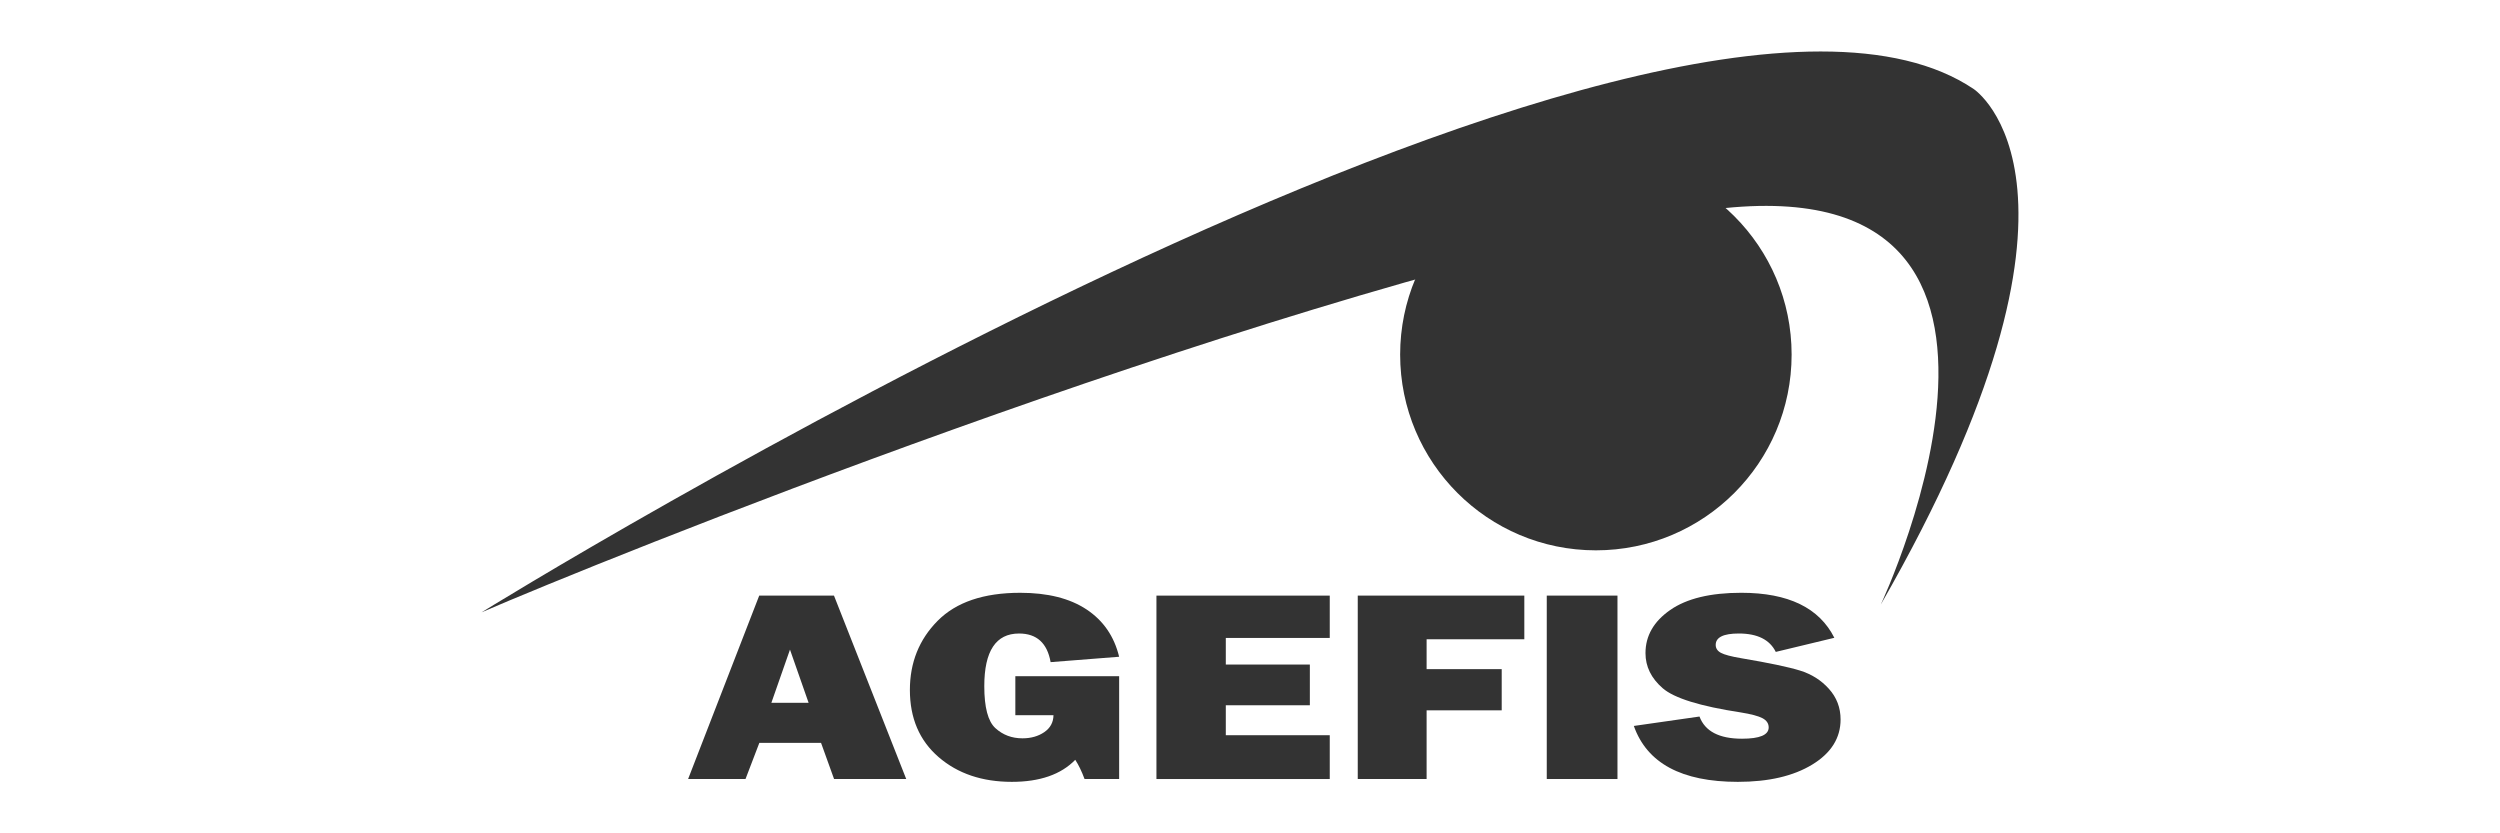 <?xml version="1.0" encoding="utf-8"?>
<!-- Generator: Adobe Illustrator 16.0.0, SVG Export Plug-In . SVG Version: 6.00 Build 0)  -->
<!DOCTYPE svg PUBLIC "-//W3C//DTD SVG 1.1//EN" "http://www.w3.org/Graphics/SVG/1.1/DTD/svg11.dtd">
<svg version="1.1" id="Layer_1" xmlns="http://www.w3.org/2000/svg" xmlns:xlink="http://www.w3.org/1999/xlink" x="0px" y="0px"
	 width="180px" height="60px" viewBox="0 0 419 215" enable-background="new 0 0 419 215" xml:space="preserve">
<path fill="none" d="M78.397,211.852c1.407,3.84,2.815,7.678,4.217,11.521c0.634,1.738,0.413,2.563-1.835,2.775
	c-8.59,0.82-8.911,0.527-6.084-7.439c0.816-2.297,1.688-4.574,2.536-6.859C77.619,211.848,78.008,211.85,78.397,211.852z"/>
<g>
	<path fill="#333" d="M102.189,200.986l-3.359-9.325H82.91l-3.568,9.325h-14.81l18.347-47.321h19.287l18.641,47.321H102.189z
		 M86.011,181.331h9.613l-4.808-13.728L86.011,181.331z"/>
	<path fill="#333" d="M175.74,174.466v26.521h-8.926c-0.728-1.963-1.523-3.615-2.396-4.957c-3.687,3.791-9.143,5.688-16.37,5.688
		c-7.661,0-13.961-2.133-18.896-6.396c-4.936-4.266-7.401-10.036-7.401-17.315c0-7.071,2.389-13.021,7.162-17.837
		c4.774-4.818,11.878-7.229,21.313-7.229c7.082,0,12.785,1.435,17.108,4.299c4.325,2.867,7.125,6.935,8.403,12.203l-17.677,1.388
		c-0.871-4.923-3.585-7.384-8.144-7.384c-5.979,0-8.969,4.529-8.969,13.59c0,5.477,0.958,9.089,2.874,10.833
		c1.916,1.745,4.237,2.618,6.966,2.618c2.206,0,4.085-0.532,5.64-1.596c1.553-1.063,2.344-2.521,2.372-4.367h-9.841v-10.057
		L175.74,174.466L175.74,174.466z"/>
	<path fill="#333" d="M230.075,189.686v11.303h-44.714v-47.321h44.714v10.921h-26.819v6.864h21.684v10.504h-21.684v7.729H230.075
		L230.075,189.686z"/>
	<path fill="#333" d="M274.44,183.271h-19.375v17.715H237.3v-47.321h42.975v11.269h-25.209v7.695h19.375V183.271z"/>
	<path fill="#333" d="M304.308,153.665v47.321h-18.243v-47.321H304.308L304.308,153.665z"/>
	<path fill="#333" d="M308.53,187.294l16.938-2.428c1.422,3.813,5.079,5.721,10.972,5.721c4.586,0,6.879-0.971,6.879-2.912
		c0-1.017-0.53-1.809-1.589-2.375c-1.061-0.565-2.954-1.067-5.683-1.506c-10.423-1.591-17.112-3.669-20.072-6.235
		c-2.959-2.563-4.439-5.582-4.439-9.051c0-4.461,2.126-8.172,6.379-11.131c4.254-2.96,10.369-4.439,18.354-4.439
		c12.104,0,20.1,3.871,23.989,11.615l-15.108,3.639c-1.565-3.166-4.745-4.748-9.534-4.748c-3.978,0-5.965,0.981-5.965,2.945
		c0,0.879,0.449,1.562,1.351,2.047c0.898,0.483,2.643,0.945,5.227,1.383c7.112,1.199,12.163,2.26,15.153,3.181
		c2.989,0.921,5.484,2.497,7.485,4.729c2.002,2.23,3.002,4.861,3.002,7.893c0,4.788-2.438,8.668-7.313,11.641
		c-4.876,2.971-11.276,4.457-19.2,4.457C320.866,201.716,311.927,196.908,308.53,187.294z"/>
</g>
<circle fill="#333" cx="298.737" cy="91.487" r="50.5"/>
<path fill="#333" d="M11.237,157.986c0,0,305-189,385-135c0,0,38,25-24,133c0,0,58-123-55-100S41.237,144.986,11.237,157.986z"/>
</svg>
